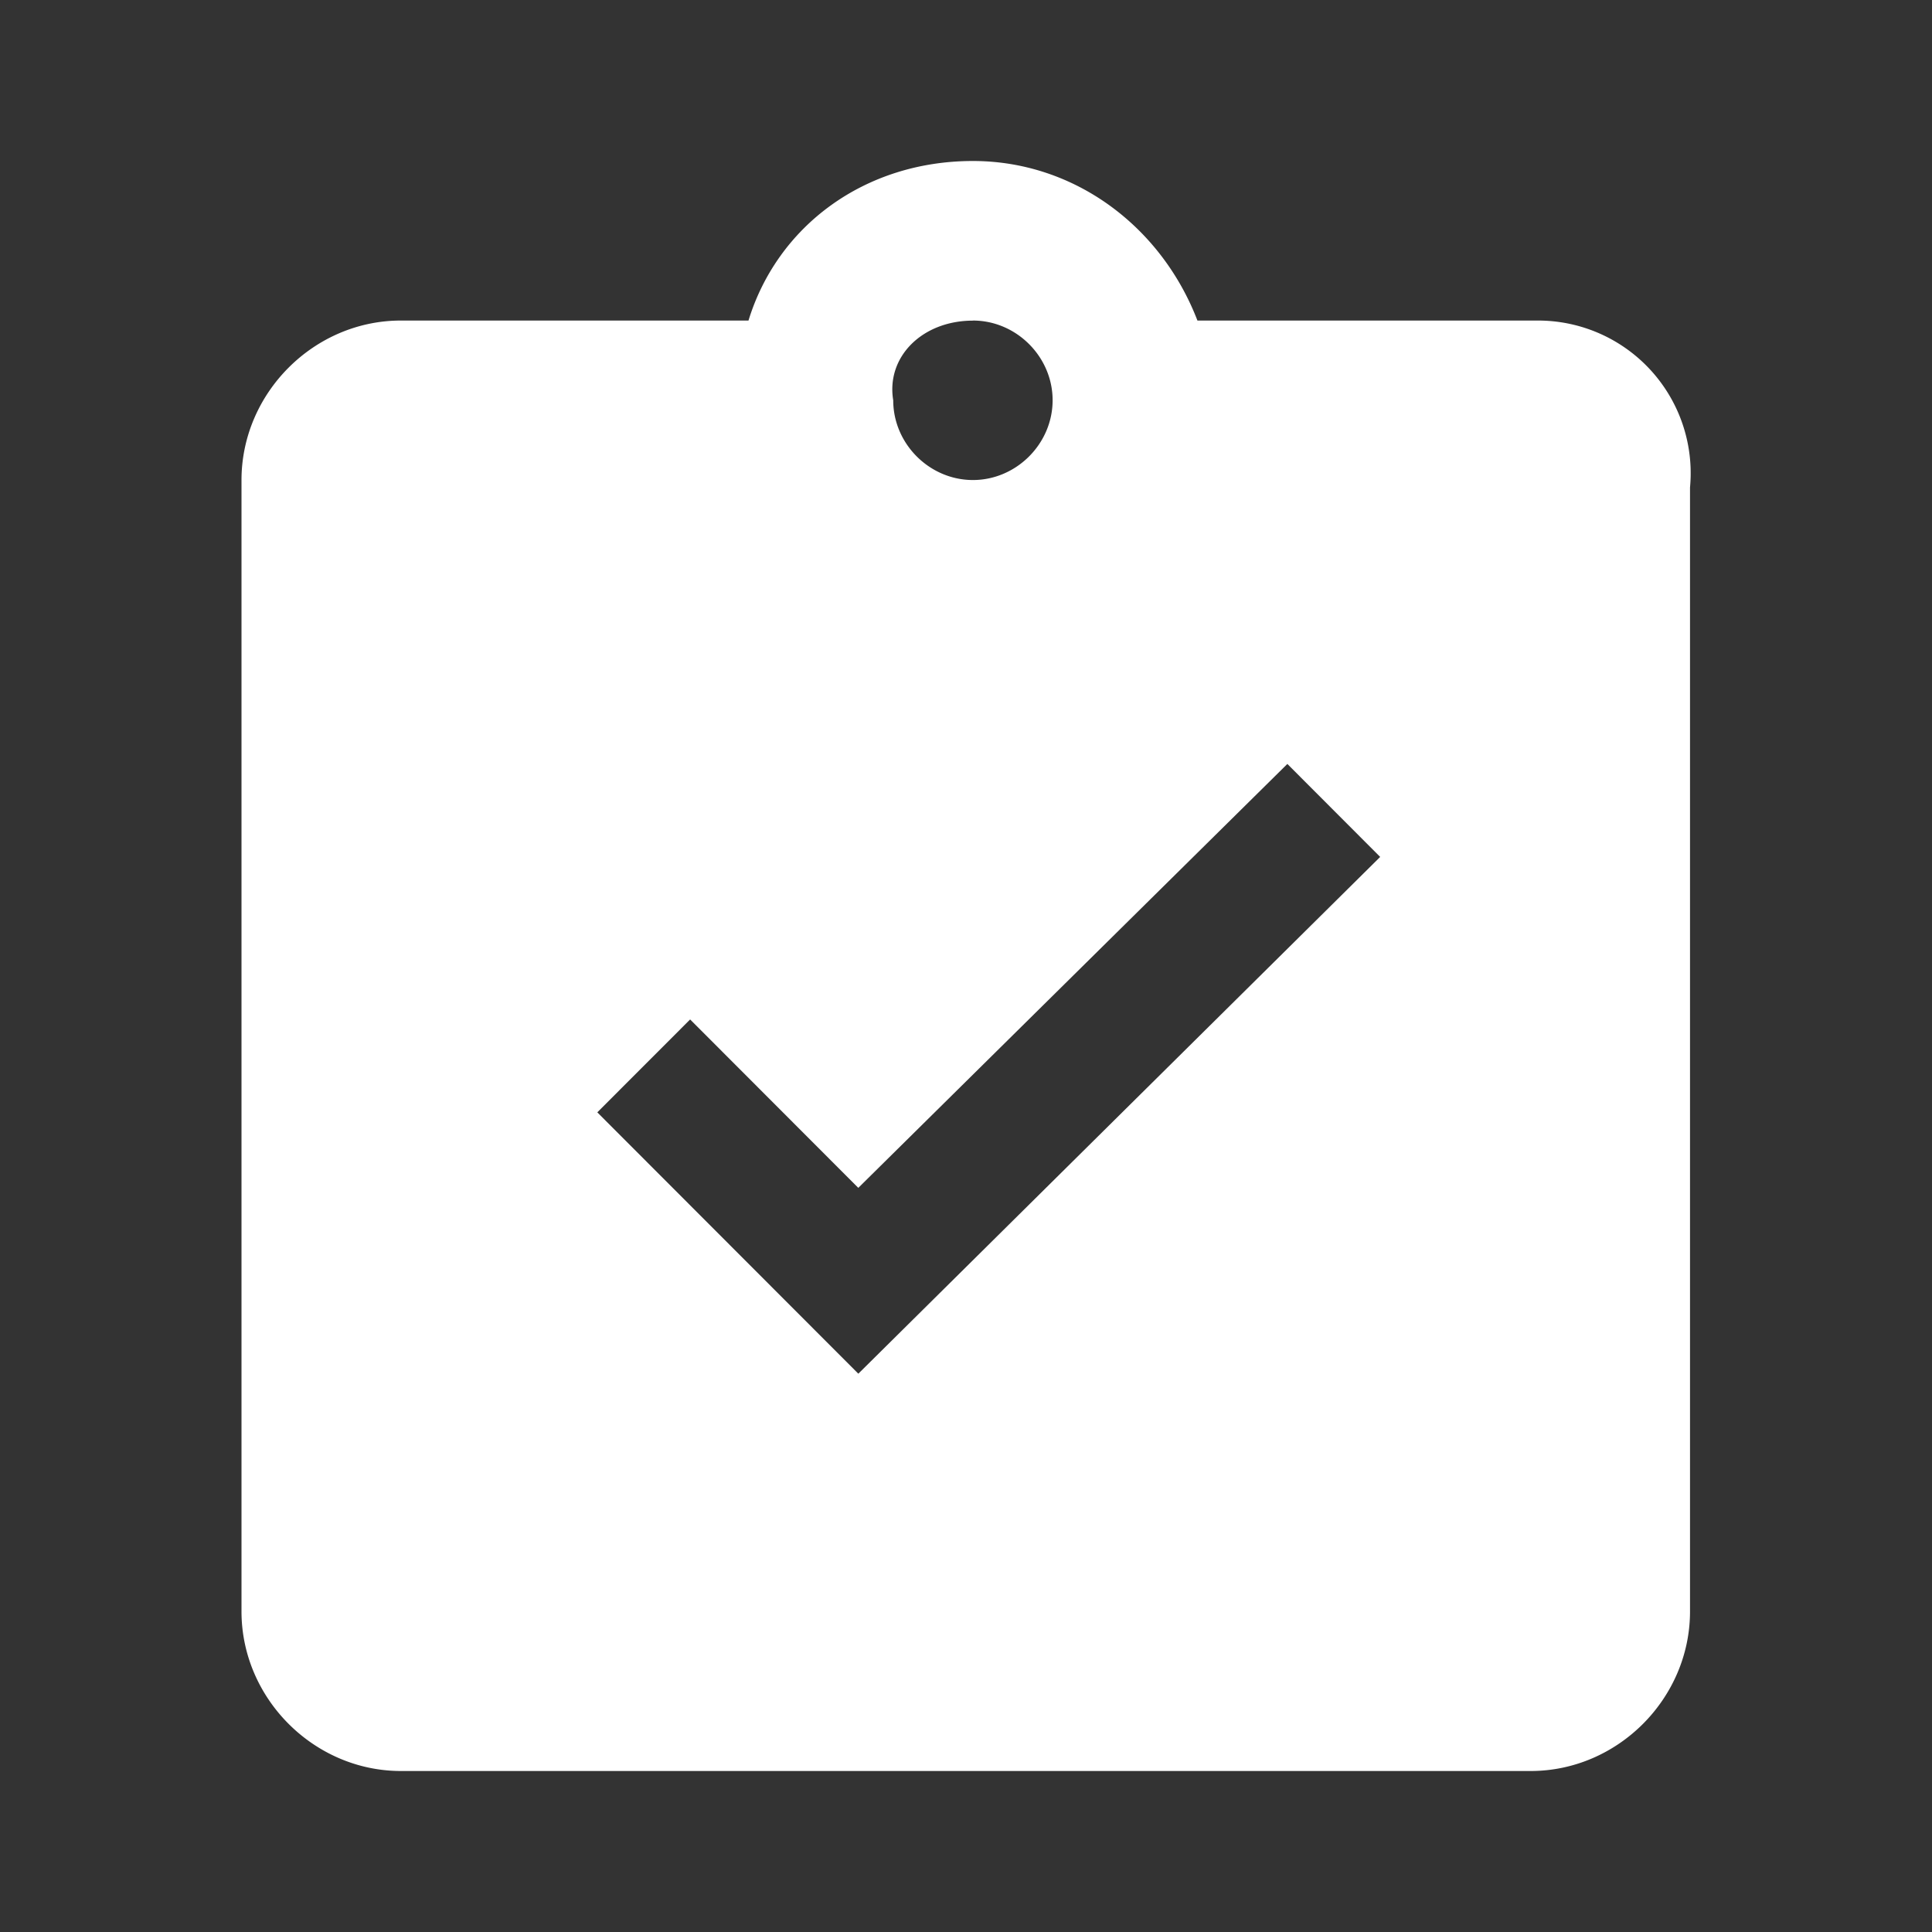 <svg height="24px" width="24px" fill="none" viewBox="0 0 24 24" xmlns="http://www.w3.org/2000/svg">
  <rect x="0" y="0" width="24" height="24" fill="#333333" stroke="none"/>
  <path
    d="M19.103 3.982h-4.228C14.425 2.812 13.345 2 12.086 2c-1.35 0-2.429.811-2.788 1.982H4.979C3.9 3.982 3 4.882 3 5.964v14.054C3 21.099 3.9 22 4.98 22h14.035c1.08 0 1.979-.9 1.979-1.982V6.055a1.896 1.896 0 0 0-1.89-2.073zm-7.017 0c.54 0 .99.45.99.99s-.45.991-.99.991-.99-.45-.99-.99c-.09-.54.36-.99.99-.99zm-1.424 13.082L7.42 13.818l1.153-1.154 2.089 2.092 5.33-5.266 1.153 1.155-6.483 6.42z"
    fill="#FFF" fill-rule="evenodd"></path>
</svg>
